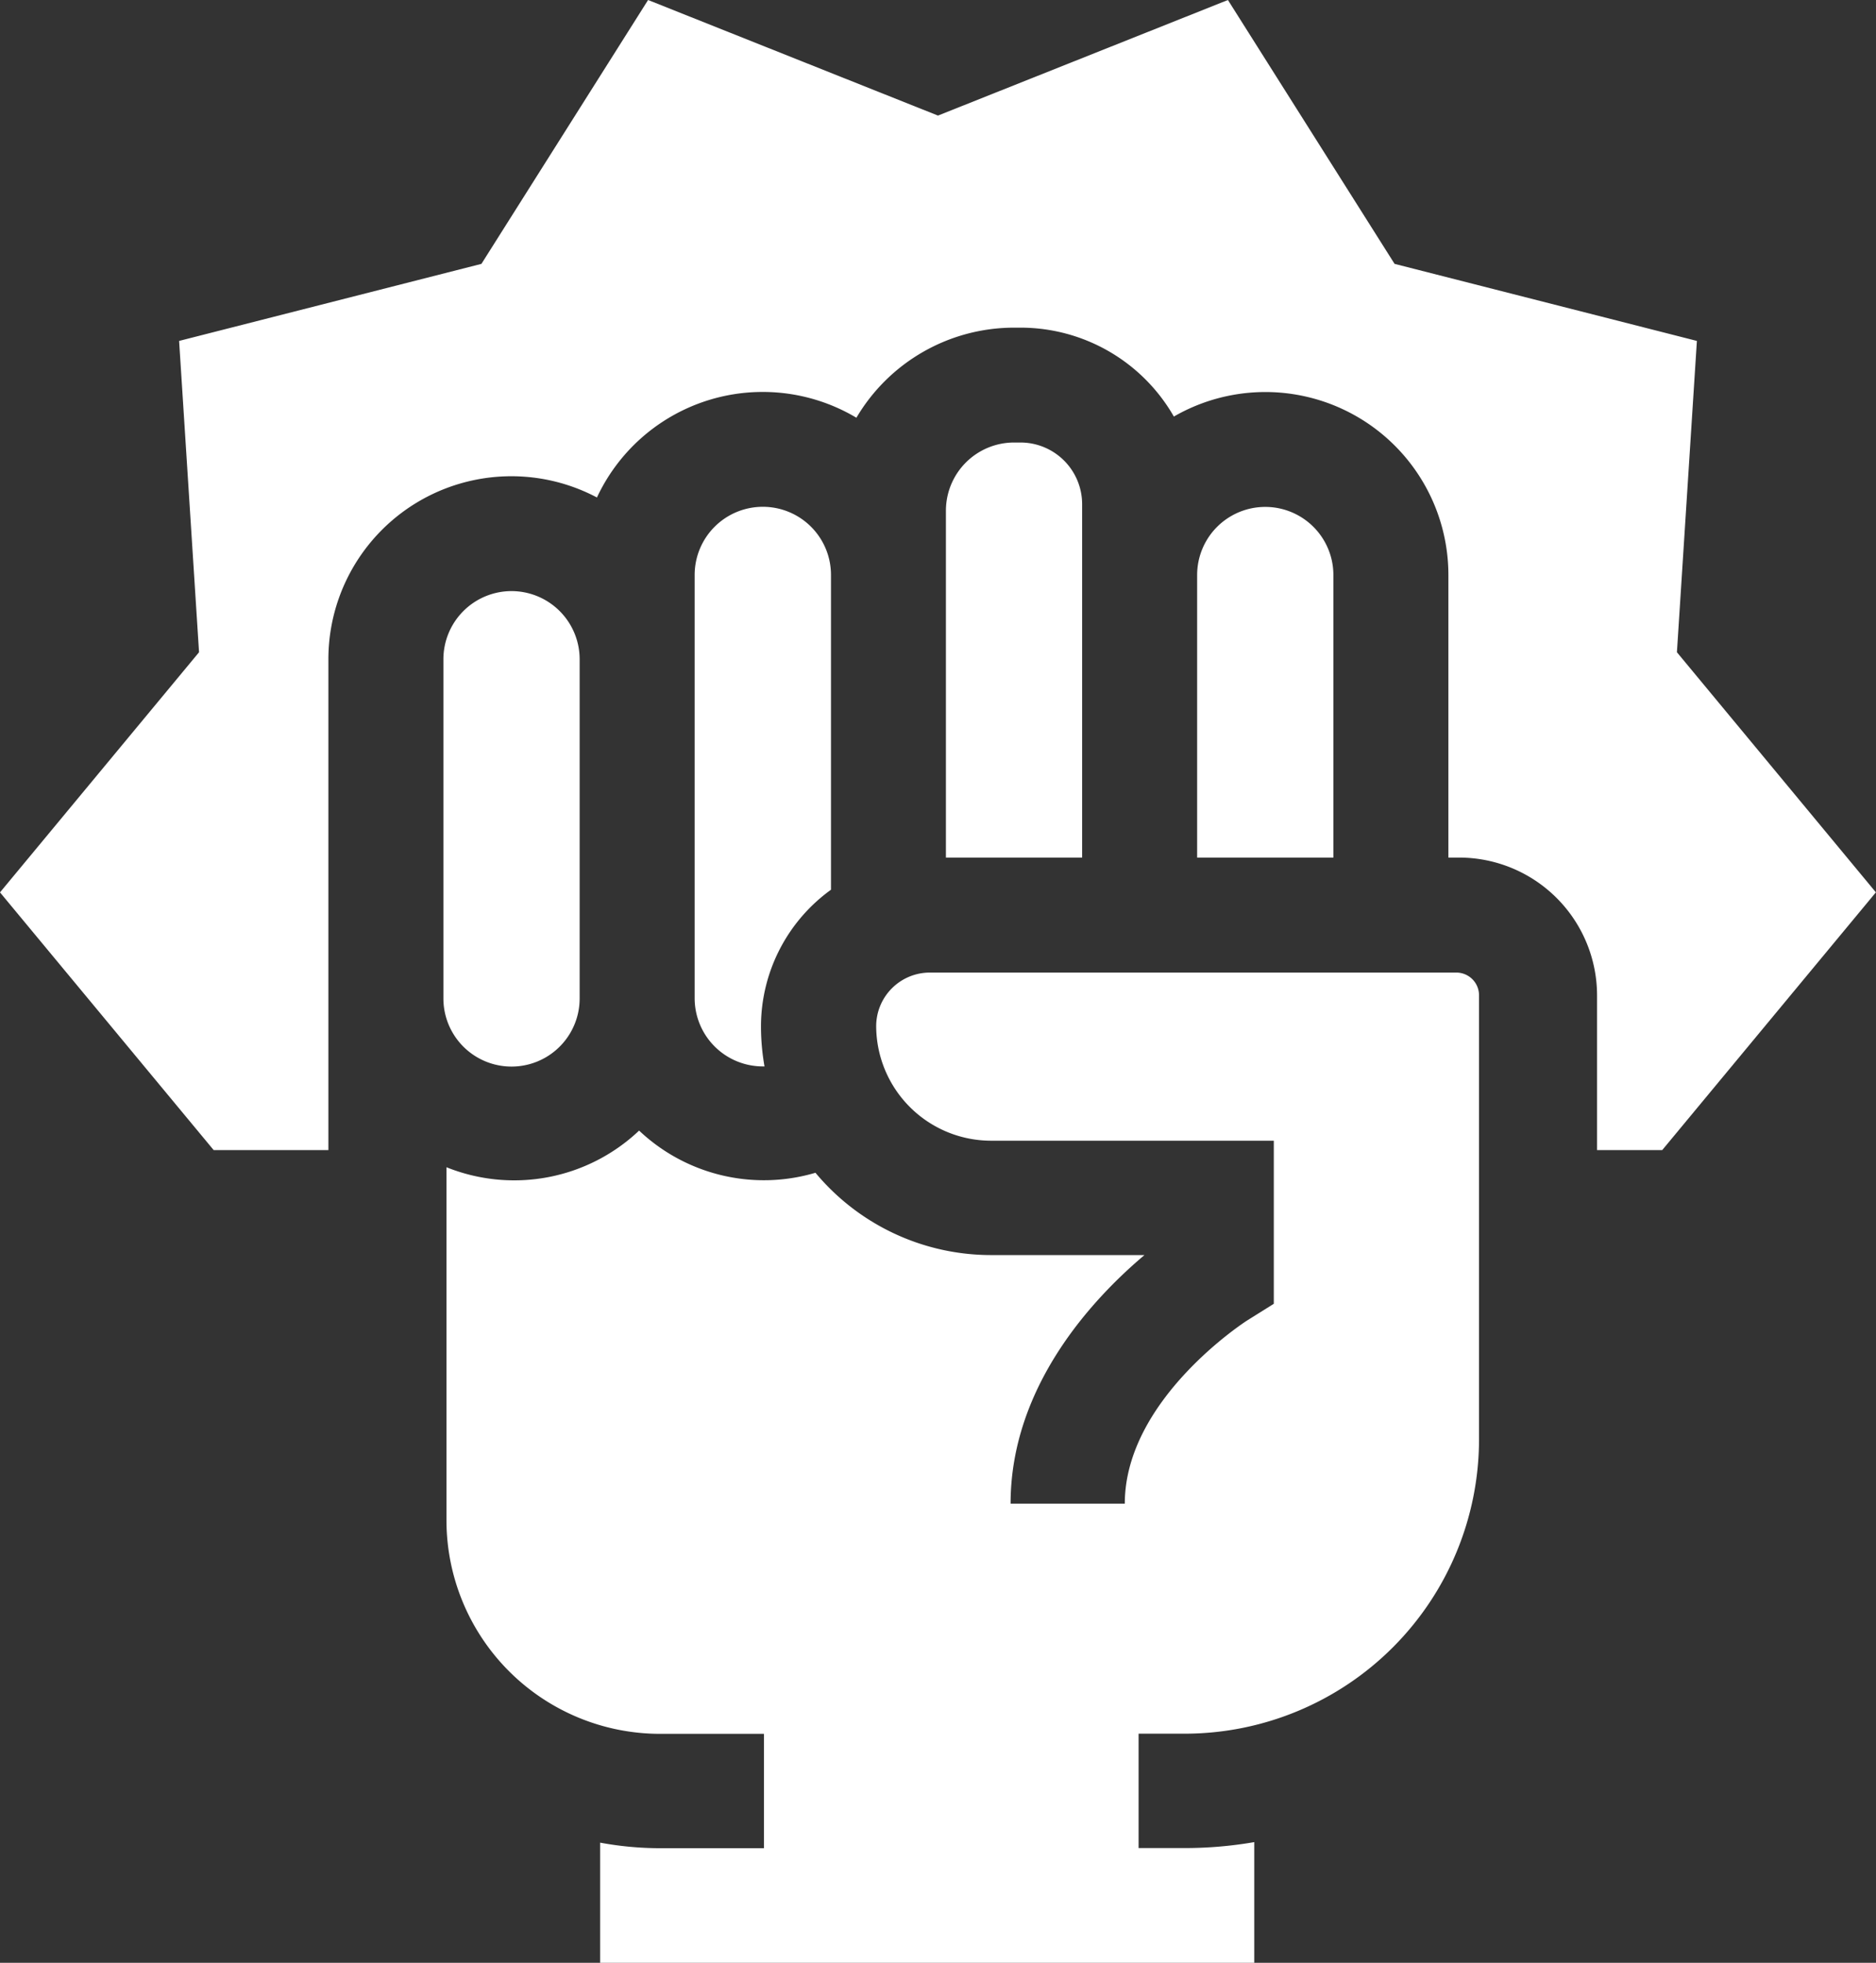 <svg xmlns="http://www.w3.org/2000/svg" id="Camada_1" data-name="Camada 1" width="489.35" height="512" viewBox="0 0 489.35 512"><rect x="0" y="0" width="489.35" height="512" fill="#333333" stroke="none"/><title>perigo</title><g><path fill='#ffff' d="M267.2,115.43h-1.7a17.79,17.79,0,0,0-17.76,17.77v90.51h35.53v-92.2A16.09,16.09,0,0,0,267.2,115.43Z" transform="translate(-1)"></path><path fill='#ffff' d="M348.81,223.7V150a17.77,17.77,0,0,0-35.54,0V223.7Z" transform="translate(-1)"></path><path fill='#ffff' d="M200,132.2A17.78,17.78,0,0,0,182.2,150V260.41A17.79,17.79,0,0,0,200,278.18l.42,0a60.54,60.54,0,0,1-.92-10.42,44,44,0,0,1,18.26-35.67V150A17.77,17.77,0,0,0,200,132.2Z" transform="translate(-1)"></path><path fill='#ffff' d="M438.42,170.14l5.21-81.21-78.86-20.1L321.3,0,245.67,30.15,170.05,0,126.58,68.83,47.72,88.93l5.2,81.21L1,232.78,56.73,300H86.66V172a47.73,47.73,0,0,1,70.05-42.23,47.73,47.73,0,0,1,67.68-20.8,47.77,47.77,0,0,1,41.11-23.5h1.7a46.09,46.09,0,0,1,40,23.19A47.74,47.74,0,0,1,378.81,150V223.7h2.83a36,36,0,0,1,35.95,36V300h17l55.73-67.23Z" transform="translate(-1)"></path><path fill='#ffff' d="M134.43,154.19A17.79,17.79,0,0,0,116.66,172v88.45a17.77,17.77,0,1,0,35.54,0V172A17.79,17.79,0,0,0,134.43,154.19Z" transform="translate(-1)"></path><path fill='#ffff' d="M380.9,253.7H243.55a14,14,0,0,0-14,13.95,30,30,0,0,0,29.91,29.91h73.81V340.1l-7,4.38c-.28.18-31.87,20.52-31.87,47.76H264.61c0-30.53,21.32-53.38,34.92-64.85h-40a59.62,59.62,0,0,1-45.82-21.47,47.38,47.38,0,0,1-46-11,47.37,47.37,0,0,1-50.25,9.56v92.13a55.74,55.74,0,0,0,55.67,55.67h27.15v29.83H173.12a85.9,85.9,0,0,1-15.58-1.45V512H328.17V480.52a105.74,105.74,0,0,1-18.09,1.55H298V452.24h12.07a76.82,76.82,0,0,0,76.73-76.74V259.62A5.92,5.92,0,0,0,380.9,253.7Z" transform="translate(-1)"></path></g></svg>